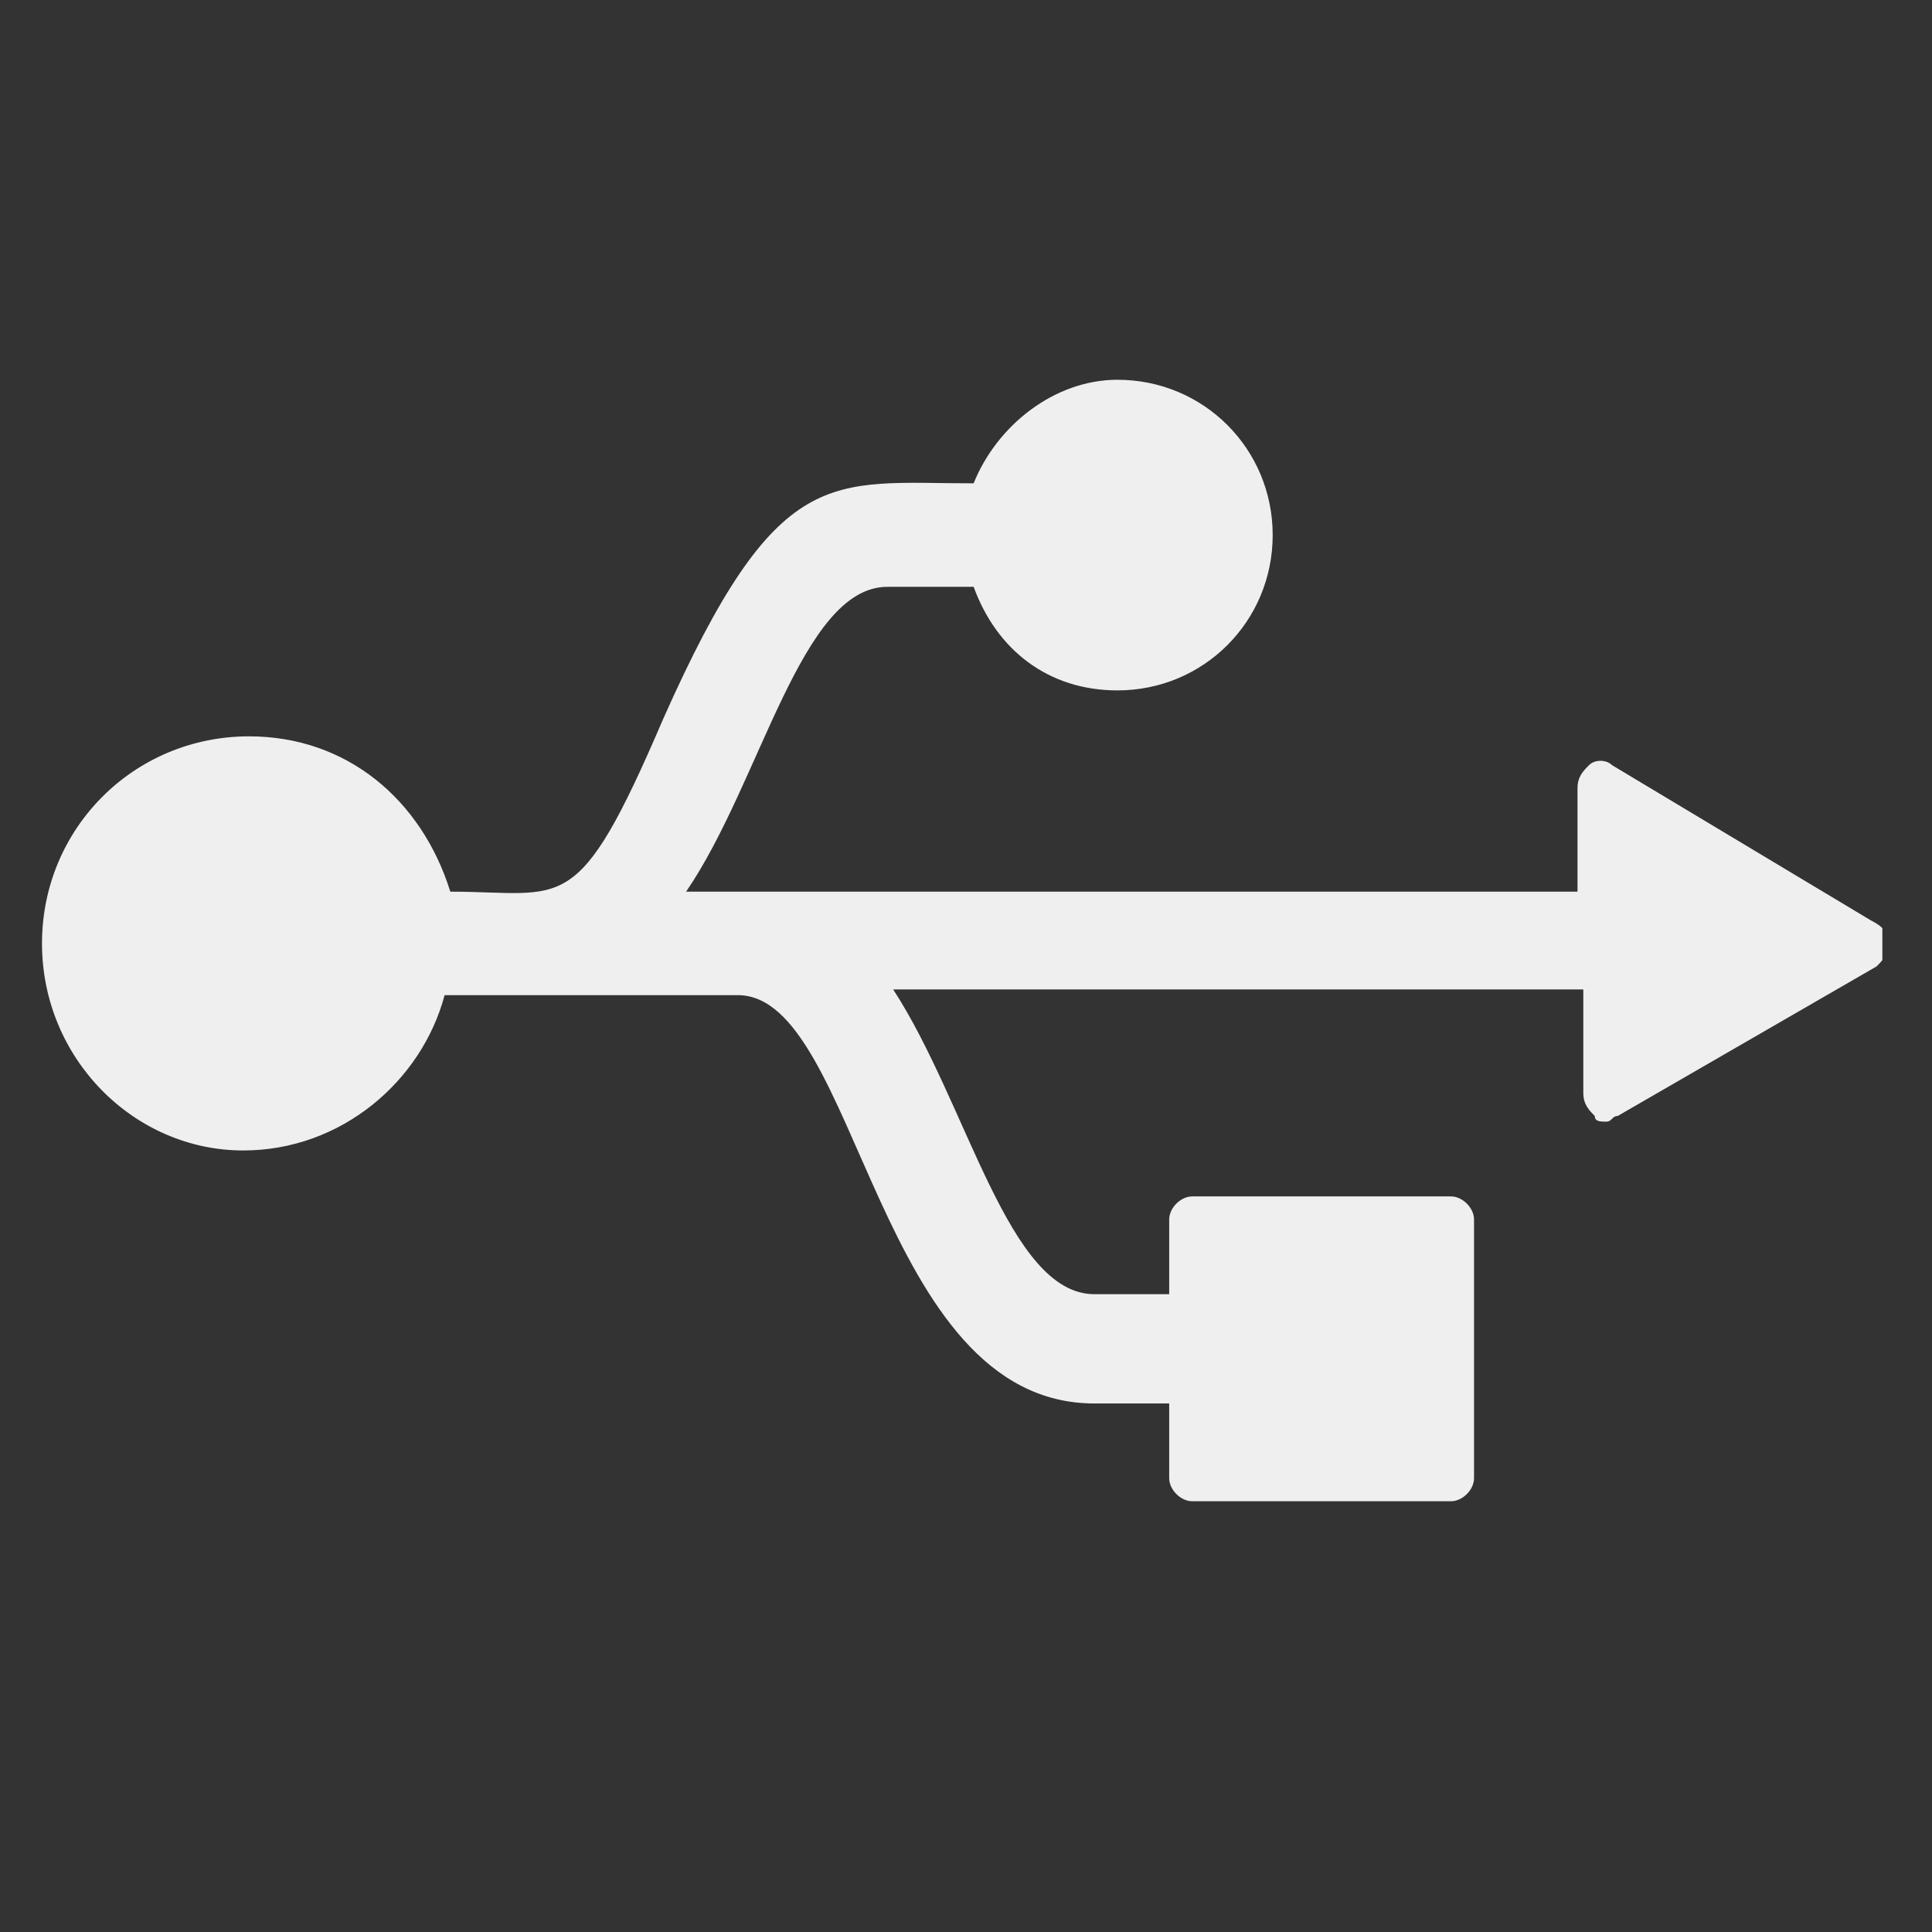 <svg width="23" height="23" viewBox="0 0 23 23" fill="none" xmlns="http://www.w3.org/2000/svg">
<rect x="0" y="0" width="23" height="23" fill="#333333" stroke="none"/>
<g clip-path="url(#clip0_2107_1954)">
<path d="M22.477 11.231C22.477 11.368 22.409 11.436 22.34 11.505L19.259 13.285C19.191 13.285 19.191 13.353 19.122 13.353C19.054 13.353 18.985 13.353 18.985 13.285C18.917 13.216 18.849 13.148 18.849 13.011V11.779H10.633C11.523 13.148 12.002 15.407 13.029 15.407H13.919V14.517C13.919 14.38 14.056 14.243 14.193 14.243H17.274C17.411 14.243 17.548 14.38 17.548 14.517V17.598C17.548 17.735 17.411 17.872 17.274 17.872H14.193C14.056 17.872 13.919 17.735 13.919 17.598V16.708H13.029C10.427 16.708 10.222 11.847 8.784 11.847H5.293C5.019 12.874 4.06 13.696 2.896 13.696C1.595 13.696 0.5 12.6 0.5 11.231C0.5 9.862 1.595 8.766 2.965 8.766C4.129 8.766 5.019 9.519 5.361 10.615C6.73 10.615 6.867 10.957 7.894 8.561C9.263 5.48 9.88 5.754 11.591 5.754C11.865 5.069 12.55 4.521 13.303 4.521C14.33 4.521 15.151 5.343 15.151 6.37C15.151 7.397 14.33 8.219 13.303 8.219C12.481 8.219 11.865 7.739 11.591 6.986H10.564C9.537 6.986 9.058 9.314 8.168 10.615H18.78V9.382C18.78 9.246 18.849 9.177 18.917 9.109C18.985 9.04 19.122 9.04 19.191 9.109L22.272 10.957C22.409 11.026 22.477 11.094 22.477 11.231Z" fill="#EFEFEF"/>
</g>
<defs>
<clipPath id="clip0_2107_1954">
<rect width="21.909" height="21.909" fill="white" transform="translate(0.5 0.277)"/>
</clipPath>
</defs>
</svg>
